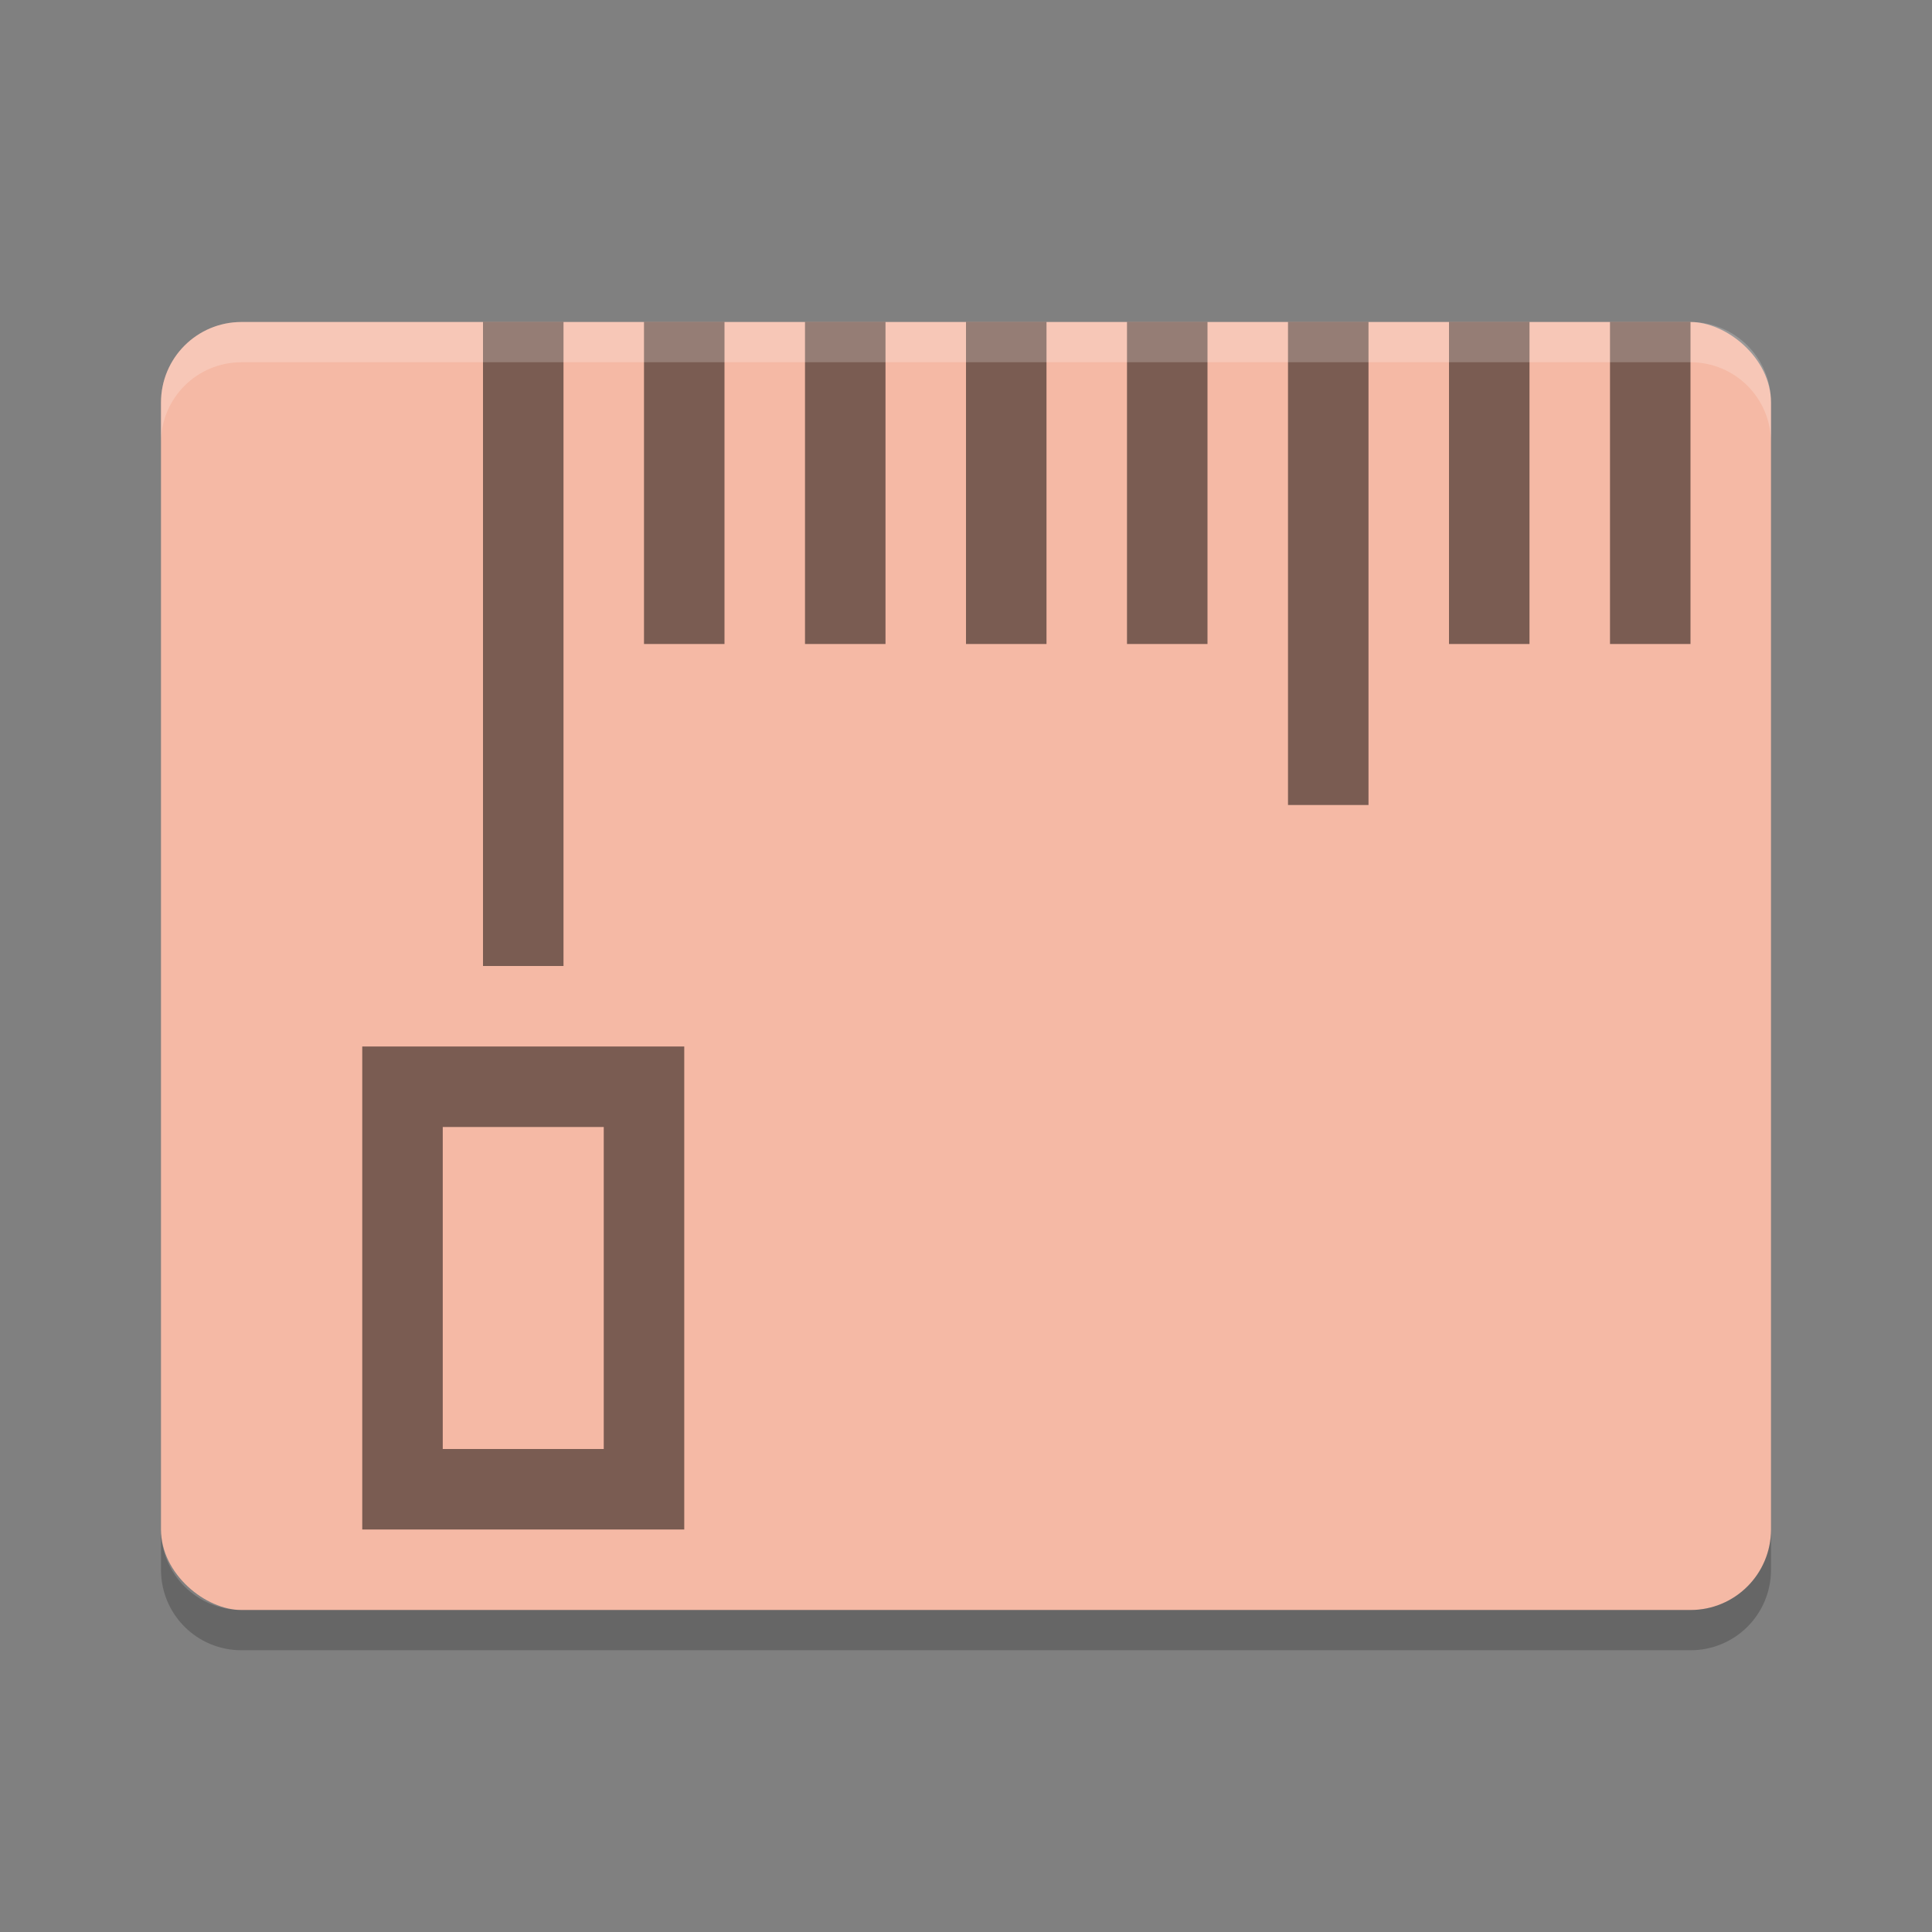 <svg xmlns="http://www.w3.org/2000/svg" width="48" height="48" version="1">
 <rect width="100%" height="100%" fill="#808080" stroke="none"/>
 <rect style="fill:#f5b9a5" width="32" height="40" x="-40" y="-44" rx="2" ry="2" transform="matrix(0,-1,-1,0,0,0)"/>
 <path opacity=".2" d="m4 38v1c0 1.108 0.892 2 2 2h36c1.108 0 2-0.892 2-2v-1c0 1.108-0.892 2-2 2h-36c-1.108 0-2-0.892-2-2z"/>
 <rect style="opacity:0.5" width="2" height="16" x="12" y="8"/>
 <rect style="opacity:0.5" width="2" height="8" x="16" y="8"/>
 <rect style="opacity:0.5" width="2" height="8" x="20" y="8"/>
 <rect style="opacity:0.5" width="2" height="8" x="24" y="8"/>
 <rect style="opacity:0.5" width="2" height="8" x="28" y="8"/>
 <rect style="opacity:0.5" width="2" height="12" x="32" y="8"/>
 <rect style="opacity:0.5" width="2" height="8" x="36" y="8"/>
 <rect style="opacity:0.5" width="2" height="8" x="40" y="8"/>
 <path style="opacity:0.5" d="M 9 26 L 9 38 L 17 38 L 17 26 L 9 26 z M 11 28 L 15 28 L 15 36 L 11 36 L 11 28 z"/>
 <path fill="#fff" opacity=".2" d="m6 8c-1.108 0-2 0.892-2 2v1c0-1.108 0.892-2 2-2h36c1.108 0 2 0.892 2 2v-1c0-1.108-0.892-2-2-2h-36z"/>
</svg>
